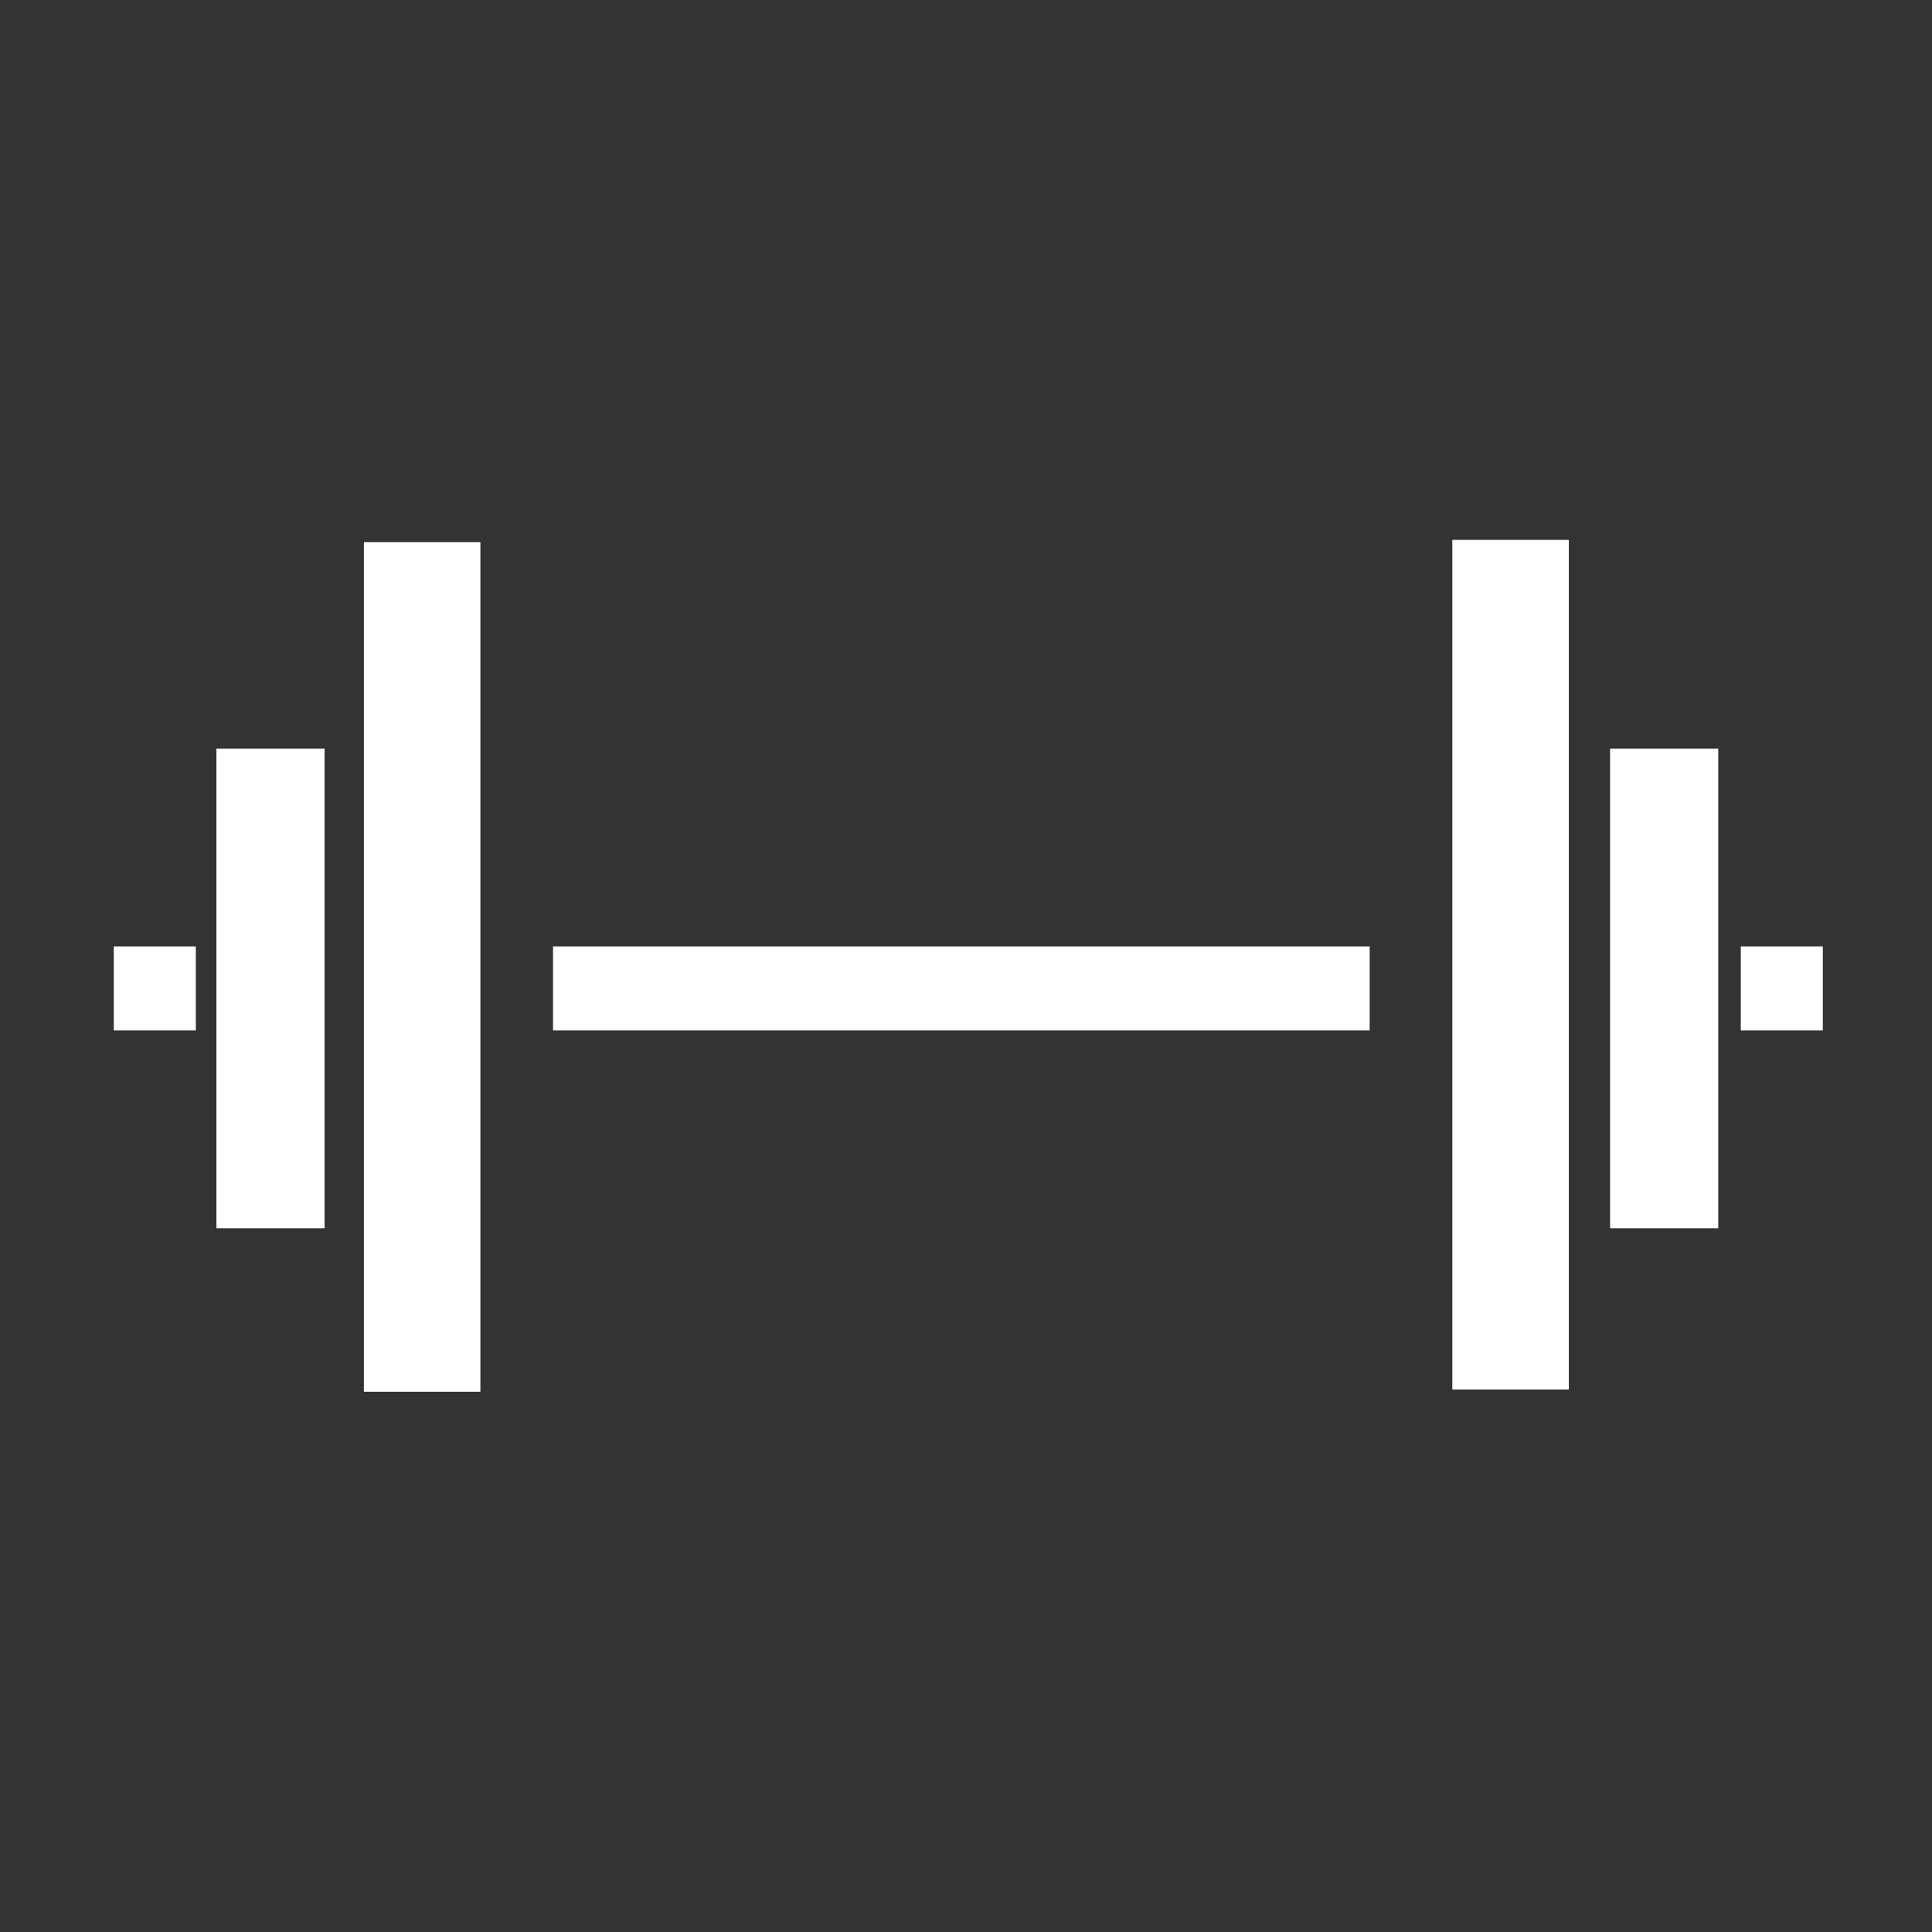 <?xml version="1.0" encoding="UTF-8" standalone="no"?>
<!DOCTYPE svg PUBLIC "-//W3C//DTD SVG 1.1//EN" "http://www.w3.org/Graphics/SVG/1.1/DTD/svg11.dtd">
<svg width="100%" height="100%" viewBox="0 0 11112 11112" version="1.1" xmlns="http://www.w3.org/2000/svg" xmlns:xlink="http://www.w3.org/1999/xlink" xml:space="preserve" xmlns:serif="http://www.serif.com/" style="fill-rule:evenodd;clip-rule:evenodd;stroke-linecap:round;stroke-linejoin:round;stroke-miterlimit:1.5;">
    <rect x="0" y="0" width="11112" height="11112" fill="#333333" stroke="none"/>
    <g transform="matrix(5.556,0,0,5.556,0,0)">
        <rect id="Artboard1" x="0" y="0" width="2000" height="2000" style="fill:none;"/>
        <g id="Artboard11" serif:id="Artboard1">
            <g transform="matrix(1.93,0,0,2.122,-805.922,-382.619)">
                <g>
                    <rect x="613" y="445" width="62" height="414" style="fill:white;stroke:white;stroke-width:0.49px;"/>
                    <g transform="matrix(1,0,0,1,18.657,20.5)">
                        <rect x="515" y="525" width="58" height="234" style="fill:white;"/>
                    </g>
                    <g transform="matrix(1,0,0,1,31.605,31)">
                        <rect x="447" y="611" width="44" height="41" style="fill:white;"/>
                    </g>
                </g>
                <g transform="matrix(-1,3.20924e-16,-3.20924e-16,-1,1871.81,1302.93)">
                    <rect x="613" y="445" width="62" height="414" style="fill:white;stroke:white;stroke-width:0.49px;"/>
                    <g transform="matrix(1,0,0,1,17.62,-1.571)">
                        <rect x="515" y="525" width="58" height="234" style="fill:white;"/>
                    </g>
                    <g transform="matrix(1,0,0,1,29.532,8.929)">
                        <rect x="447" y="611" width="44" height="41" style="fill:white;"/>
                    </g>
                </g>
                <g transform="matrix(9.955,0,0,1,-3735.68,31)">
                    <rect x="447" y="611" width="44" height="41" style="fill:white;"/>
                </g>
            </g>
        </g>
    </g>
</svg>
